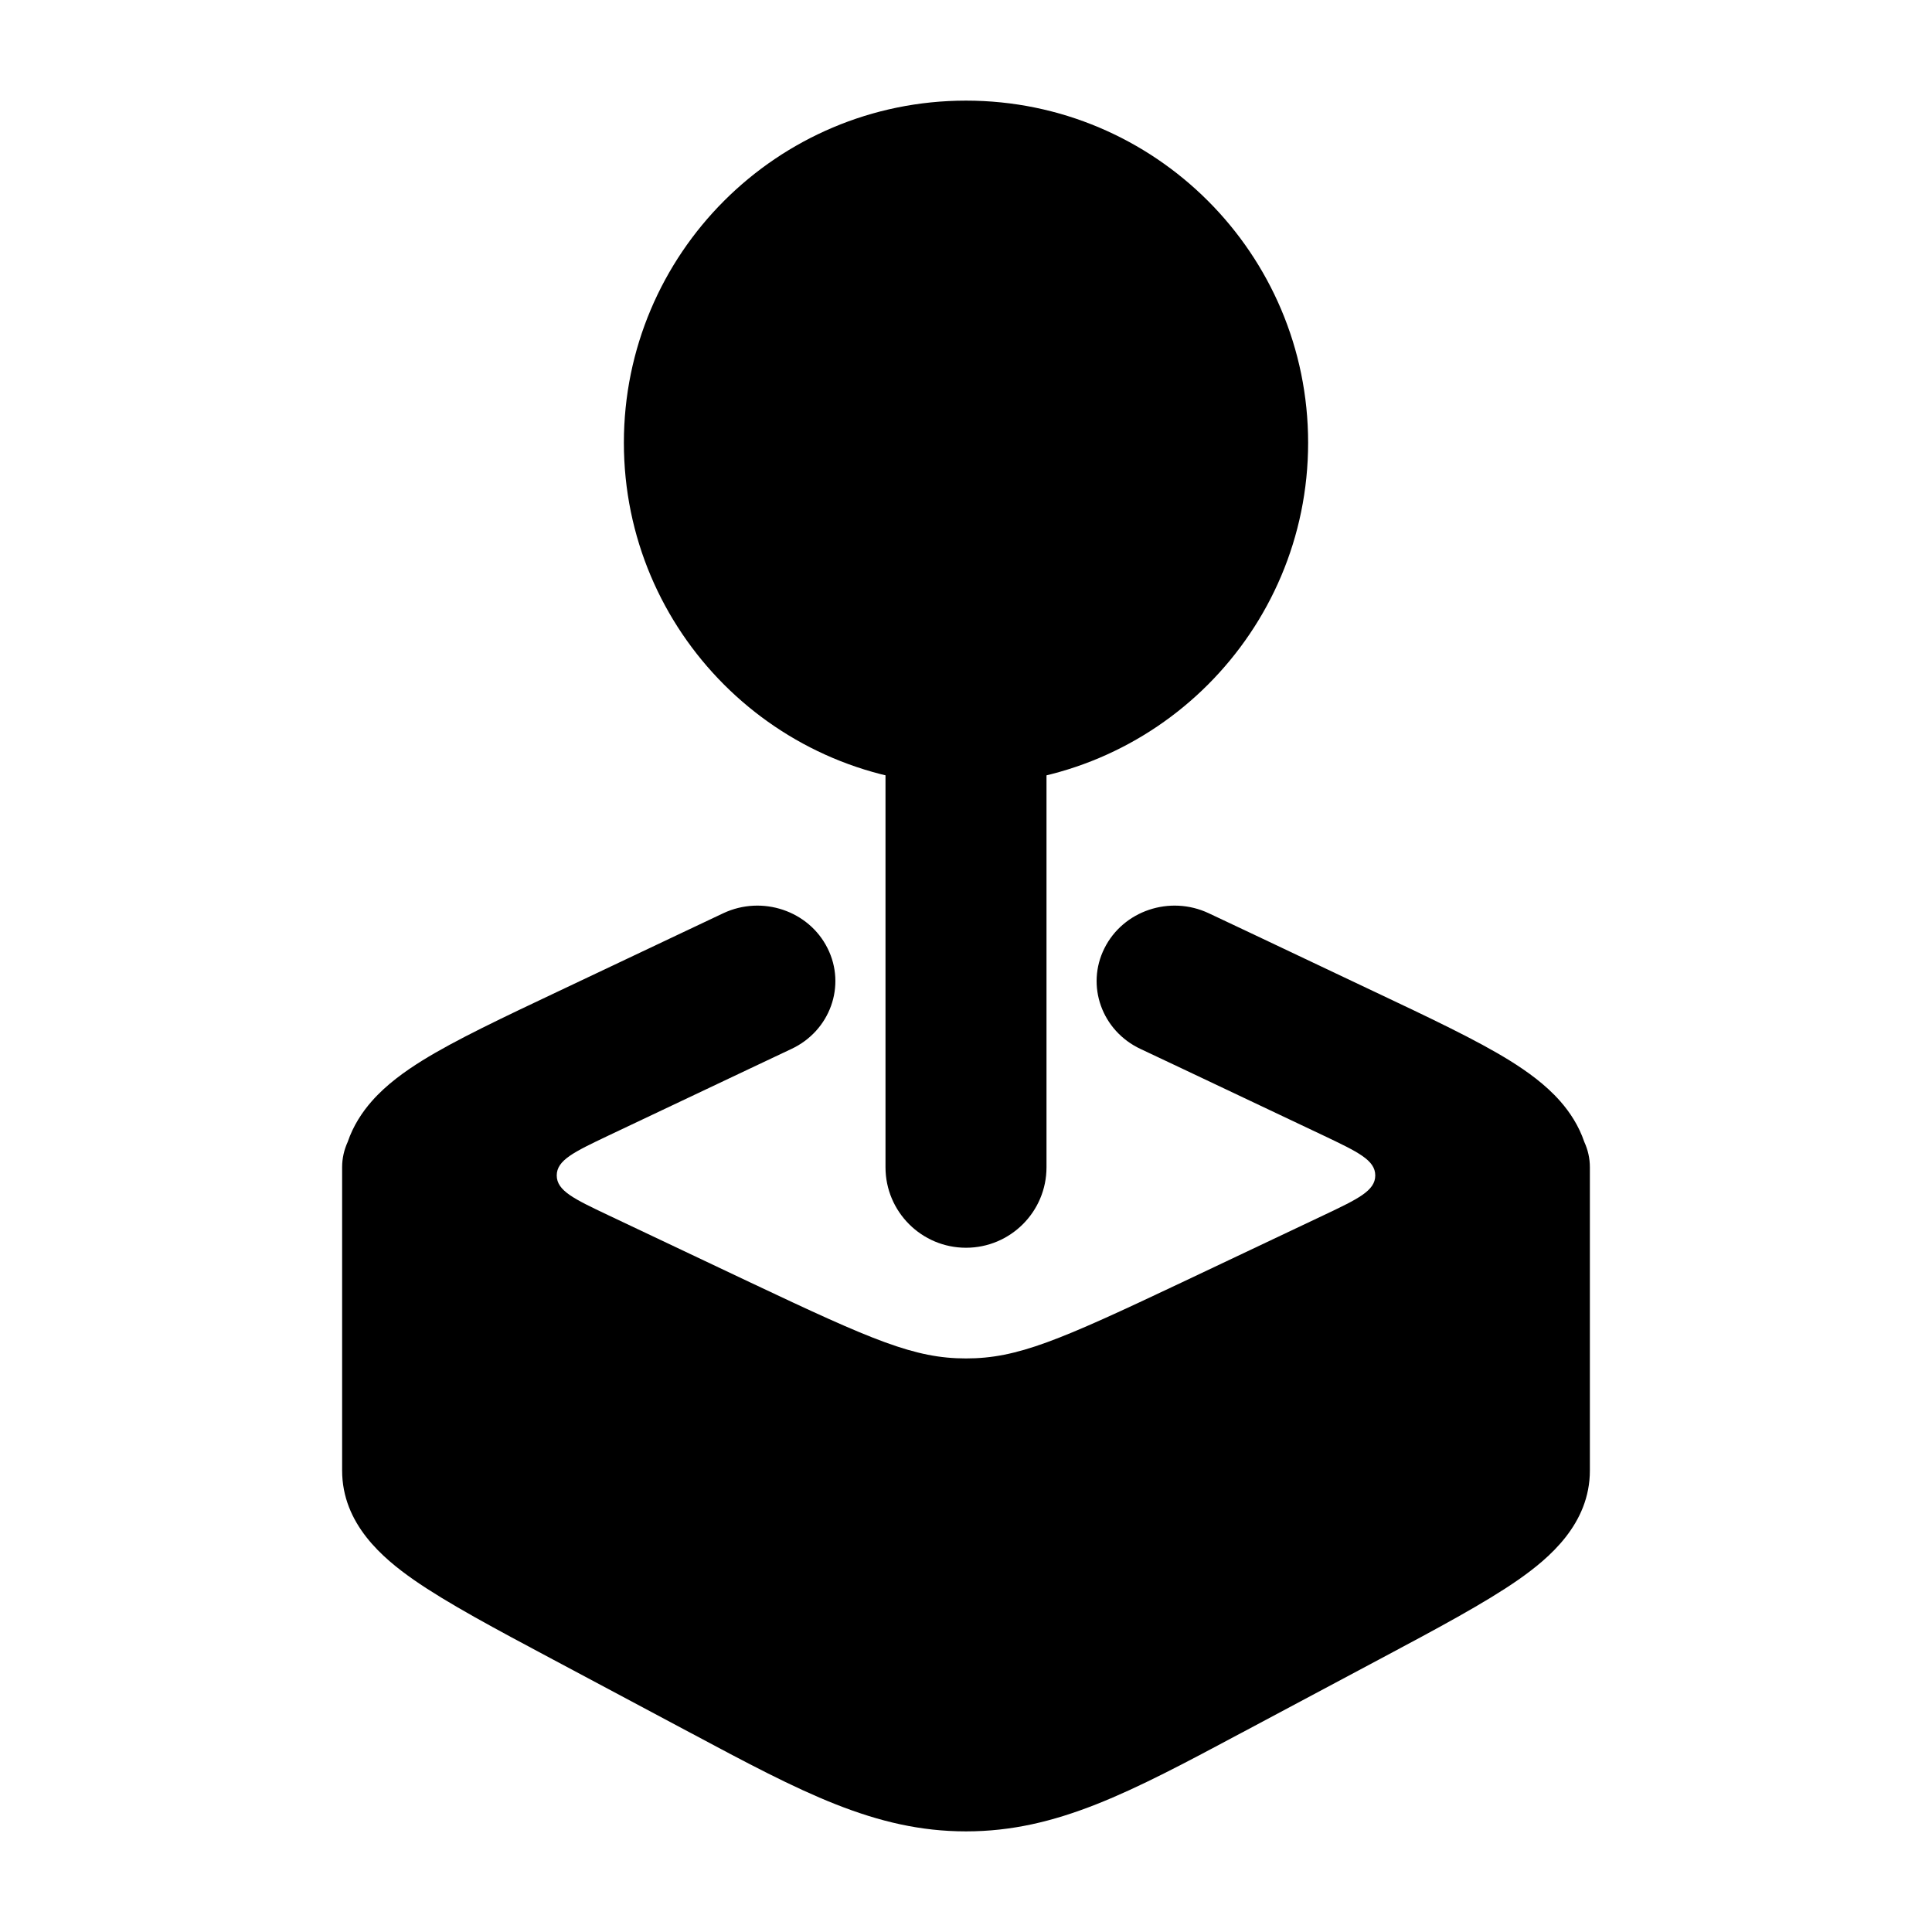 <svg width="24" height="24" viewBox="0 0 24 24" xmlns="http://www.w3.org/2000/svg">
<path class="pr-icon-bulk-secondary" d="M10.28 11.779C10.047 11.313 9.468 11.118 8.986 11.344C8.823 11.421 8.65 11.502 8.468 11.589L6.935 12.315C6.25 12.639 5.659 12.918 5.245 13.175C5.031 13.308 4.801 13.472 4.619 13.679C4.499 13.815 4.387 13.985 4.319 14.186C4.275 14.282 4.25 14.388 4.25 14.5V18.267C4.25 18.932 4.757 19.357 5.137 19.623C5.553 19.913 6.152 20.233 6.869 20.615L8.578 21.526C9.956 22.262 10.871 22.75 12 22.75C13.129 22.75 14.044 22.262 15.422 21.526L17.131 20.615C17.848 20.233 18.447 19.913 18.863 19.623C19.243 19.357 19.75 18.932 19.75 18.267V14.5C19.75 14.388 19.725 14.282 19.681 14.186C19.613 13.985 19.501 13.815 19.381 13.679C19.199 13.472 18.969 13.308 18.755 13.175C18.341 12.918 17.75 12.639 17.065 12.315L15.531 11.588C15.35 11.502 15.177 11.42 15.014 11.344C14.532 11.118 13.953 11.313 13.72 11.779C13.486 12.245 13.688 12.806 14.169 13.031C14.329 13.106 14.499 13.187 14.682 13.273L16.445 14.108C16.871 14.311 17.084 14.412 17.084 14.602C17.084 14.791 16.871 14.893 16.445 15.095L14.682 15.93C13.152 16.654 12.639 16.875 12 16.875C11.361 16.875 10.848 16.654 9.318 15.93L7.555 15.095C7.129 14.893 6.916 14.791 6.916 14.602C6.916 14.412 7.129 14.311 7.555 14.108L9.318 13.273C9.501 13.187 9.671 13.106 9.83 13.031C10.312 12.806 10.514 12.245 10.28 11.779Z" fill="currentColor"/>
<path fill-rule="evenodd" clip-rule="evenodd" d="M12 8C12.552 8 13 8.448 13 9V14.5C13 15.052 12.552 15.5 12 15.5C11.448 15.5 11 15.052 11 14.5V9C11 8.448 11.448 8 12 8Z" fill="currentColor"/>
<path d="M7.75 5.5C7.75 3.153 9.653 1.25 12 1.25C14.347 1.25 16.25 3.153 16.25 5.5C16.25 7.847 14.347 9.75 12 9.75C9.653 9.75 7.75 7.847 7.75 5.5Z" fill="currentColor"/>
</svg>
